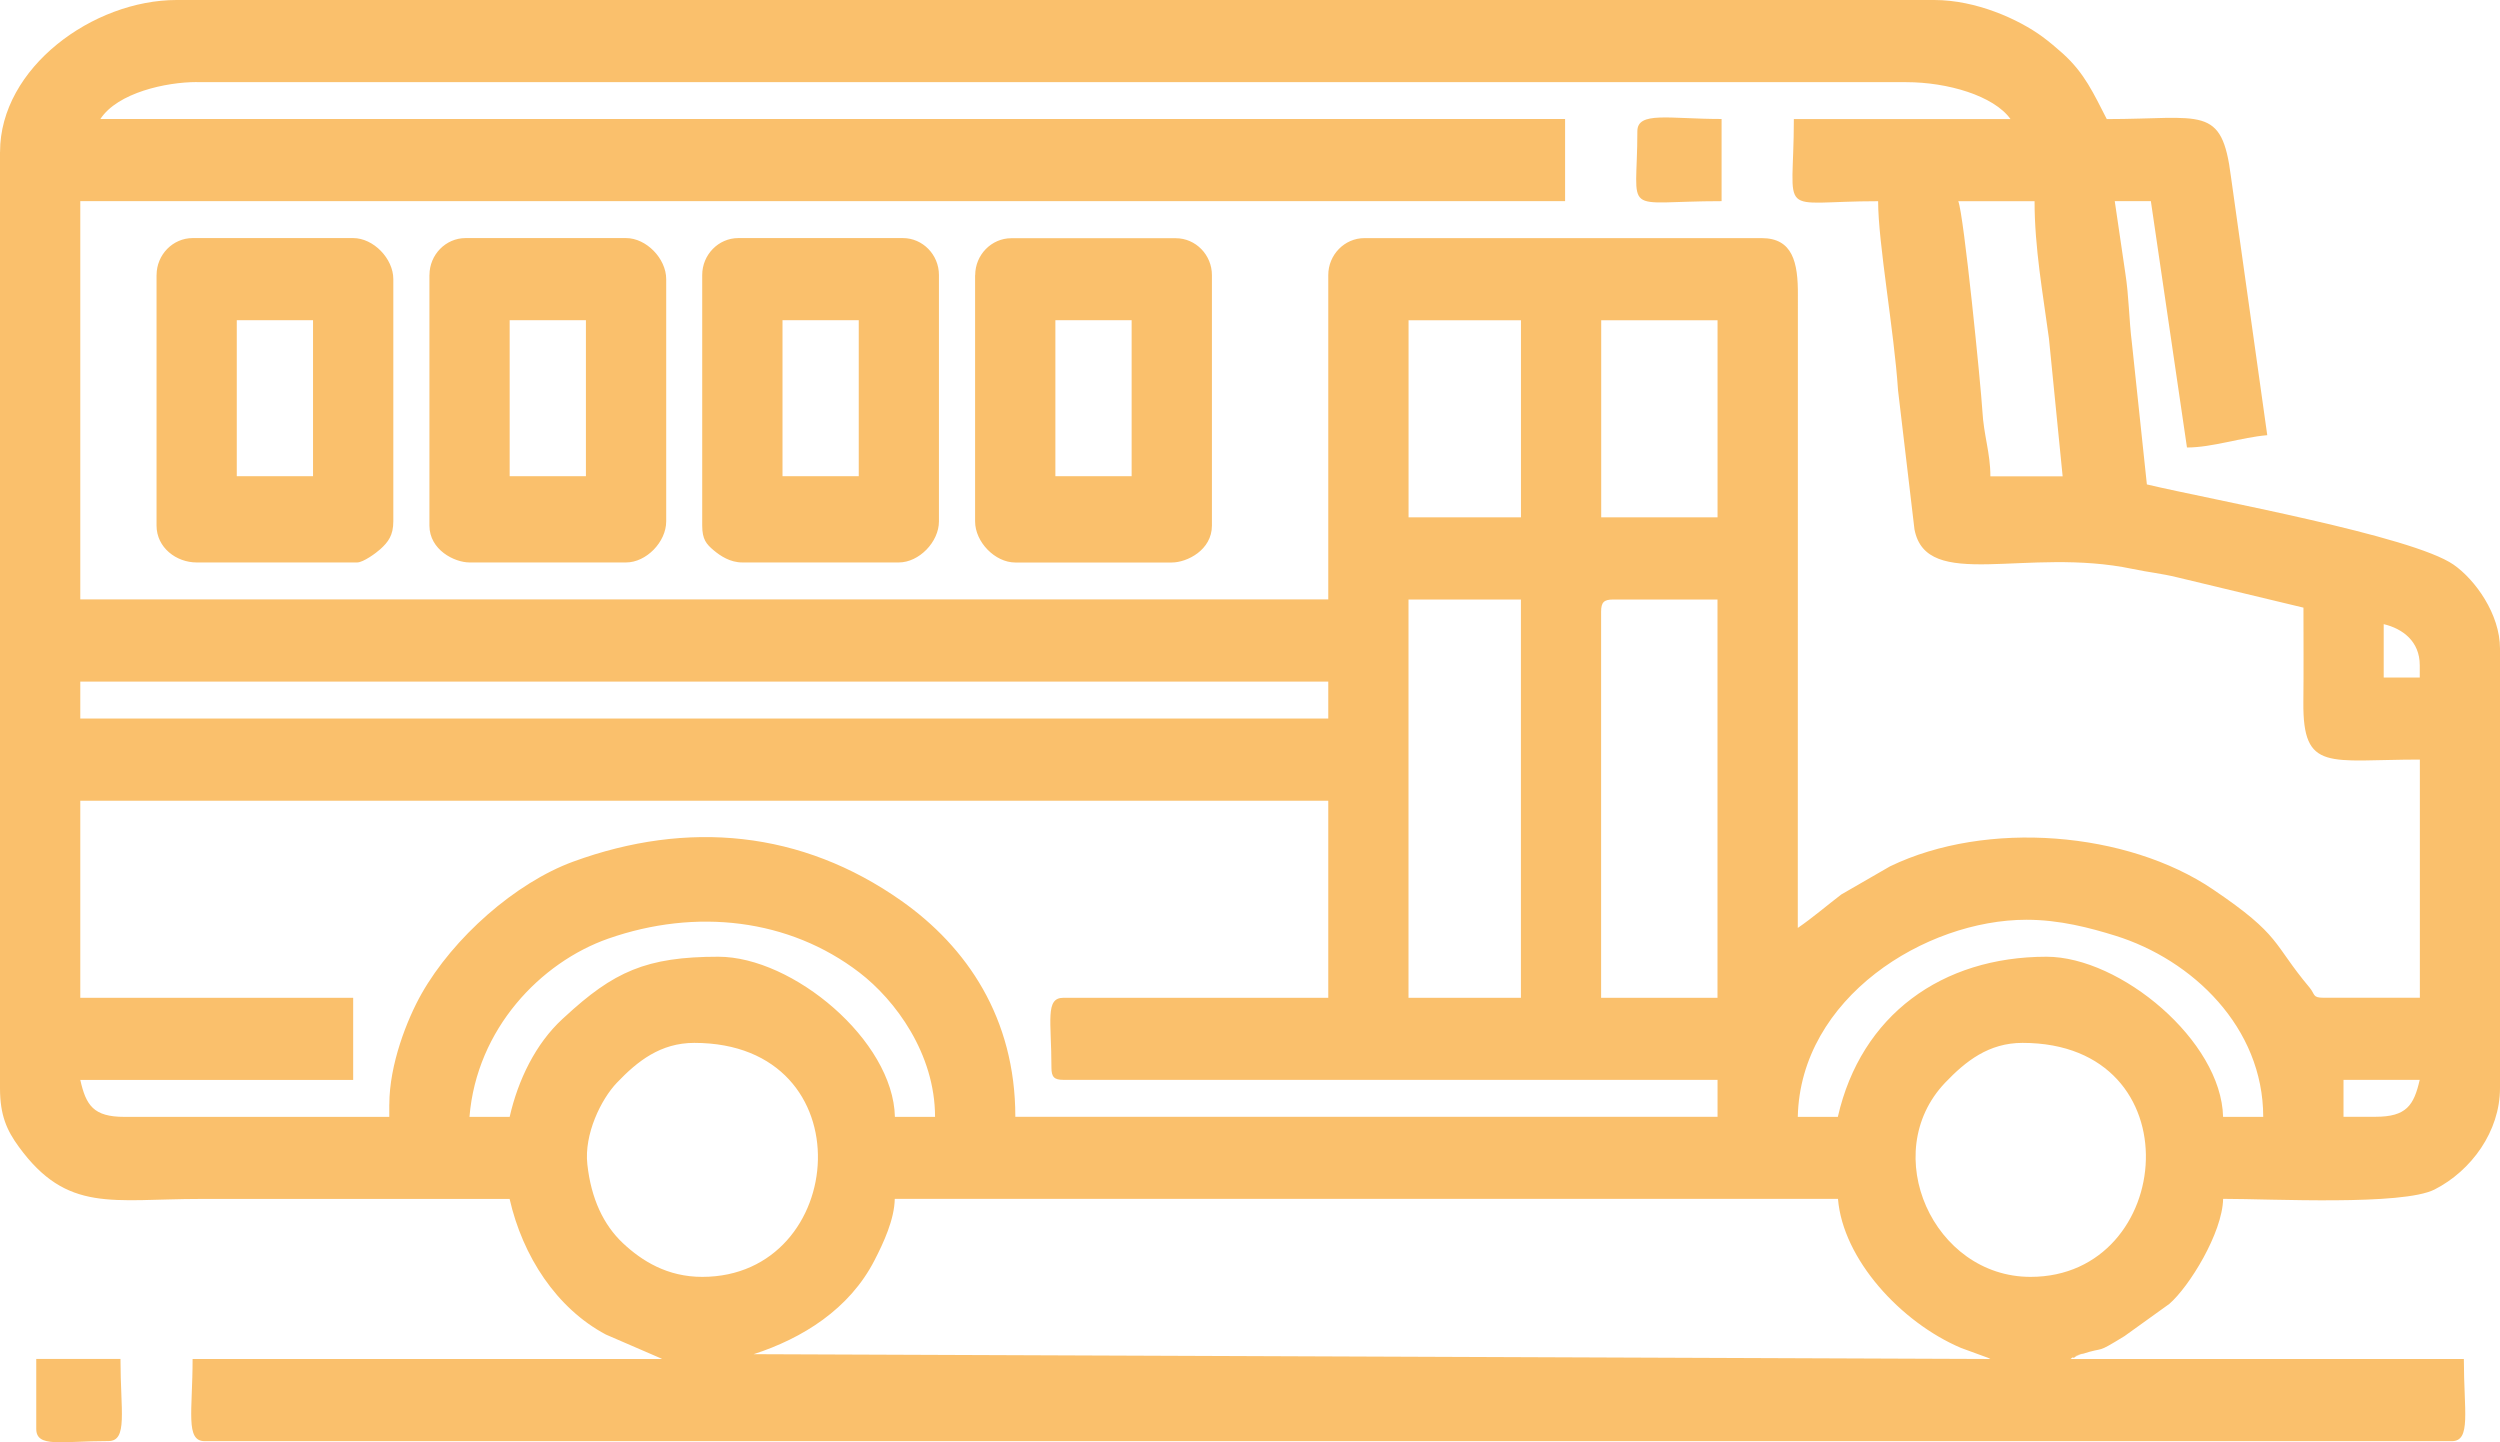 <svg width="52" height="30" viewBox="0 0 52 30" fill="none" xmlns="http://www.w3.org/2000/svg">
<path id="1 bus" fill-rule="evenodd" clip-rule="evenodd" d="M18.615 24.936H38.23C38.332 26.191 39.536 27.505 40.791 28.038L41.344 28.24C41.356 28.246 41.383 28.256 41.4 28.267L15.676 28.167C16.69 27.838 17.668 27.232 18.19 26.214C18.377 25.852 18.603 25.366 18.611 24.938L18.615 24.936ZM0.754 29.719C0.754 30.119 1.266 29.974 2.256 29.974C2.662 29.974 2.506 29.353 2.506 28.266H0.754V29.719ZM34.057 2.732C34.057 4.533 33.689 4.184 35.809 4.184V2.475C34.715 2.475 34.057 2.31 34.057 2.731V2.732ZM10.601 6.66H12.187V9.905H10.601V6.66ZM8.932 5.722V10.931C8.932 11.437 9.452 11.699 9.767 11.699H13.022C13.442 11.699 13.857 11.274 13.857 10.844V5.806C13.857 5.377 13.442 4.952 13.022 4.952H9.684C9.271 4.952 8.933 5.298 8.933 5.72L8.932 5.722ZM4.925 6.66H6.511V9.905H4.925V6.66ZM3.256 5.722V10.931C3.256 11.391 3.668 11.699 4.09 11.699H7.429C7.555 11.699 7.823 11.503 7.911 11.423C8.074 11.275 8.181 11.136 8.181 10.844V5.806C8.181 5.377 7.766 4.952 7.346 4.952H4.008C3.595 4.952 3.257 5.298 3.257 5.72L3.256 5.722ZM21.952 6.66H23.538V9.905H21.952V6.66ZM20.282 5.722V10.846C20.282 11.275 20.698 11.7 21.117 11.7H24.373C24.69 11.7 25.208 11.442 25.208 10.932V5.723C25.208 5.301 24.87 4.955 24.457 4.955H21.035C20.622 4.955 20.284 5.301 20.284 5.723L20.282 5.722ZM16.276 6.66H17.862V9.905H16.276V6.66ZM14.606 10.931C14.606 11.219 14.691 11.318 14.849 11.45C14.984 11.562 15.186 11.699 15.44 11.699H18.695C19.115 11.699 19.53 11.274 19.53 10.844V5.72C19.53 5.298 19.192 4.952 18.78 4.952H15.357C14.944 4.952 14.606 5.298 14.606 5.72V10.931ZM42.068 21.692C45.671 21.692 45.252 26.559 42.235 26.559C40.213 26.559 39.061 23.99 40.458 22.521C40.886 22.072 41.366 21.692 42.068 21.692ZM14.439 21.692C18.036 21.692 17.649 26.559 14.606 26.559C13.881 26.559 13.352 26.229 12.956 25.857C12.553 25.478 12.295 24.932 12.217 24.22C12.146 23.59 12.504 22.863 12.831 22.521C13.259 22.072 13.739 21.692 14.441 21.692H14.439ZM49.412 23.229H48.745V22.461H50.33C50.209 22.989 50.056 23.229 49.412 23.229ZM33.303 12.725C33.303 12.528 33.361 12.47 33.553 12.47H35.724V20.754H33.303V12.725ZM29.297 12.47H31.635V20.754H29.297V12.47ZM38.229 23.231H37.394C37.447 20.751 40.051 19.131 42.151 19.131C42.844 19.131 43.478 19.301 43.997 19.462C45.604 19.961 47.075 21.37 47.075 23.231H46.24C46.205 21.65 44.105 19.9 42.567 19.9C40.391 19.9 38.709 21.114 38.227 23.231H38.229ZM9.765 23.231C9.914 21.399 11.247 20.016 12.653 19.523C14.477 18.885 16.415 19.107 17.876 20.229C18.624 20.803 19.449 21.917 19.449 23.231H18.614C18.579 21.638 16.488 19.9 14.942 19.9C13.44 19.9 12.764 20.211 11.744 21.154C11.731 21.166 11.711 21.182 11.699 21.195C11.14 21.709 10.774 22.468 10.601 23.231H9.765ZM8.097 22.975V23.231H2.588C1.943 23.231 1.789 22.991 1.67 22.462H7.346V20.754H1.67V16.655H27.628V20.754H22.119C21.735 20.754 21.87 21.233 21.87 22.206C21.87 22.402 21.927 22.461 22.119 22.461H35.725V23.229H21.119C21.119 21.173 20.111 19.697 18.749 18.737C16.673 17.274 14.303 17.053 11.925 17.921C10.717 18.363 9.428 19.506 8.769 20.669C8.467 21.202 8.098 22.14 8.098 22.972L8.097 22.975ZM1.67 14.178H27.628V14.946H1.67V14.178ZM49.581 12.982C49.977 13.077 50.331 13.341 50.331 13.836V14.092H49.581V12.982ZM33.305 6.662H35.725V10.761H33.305V6.662ZM29.298 6.662H31.636V10.761H29.298V6.662ZM42.319 4.185C42.319 5.162 42.493 6.106 42.618 7.04L42.903 9.908H41.4C41.4 9.416 41.262 9.065 41.233 8.541C41.203 8.033 40.846 4.447 40.732 4.185H42.319ZM4.09 1.709H39.649C40.509 1.709 41.47 1.99 41.819 2.477H37.312C37.312 4.584 36.914 4.185 39.065 4.185C39.065 5.055 39.398 6.882 39.479 8.116L39.821 11.011C40.071 12.313 42.149 11.37 44.359 11.834C44.709 11.907 44.939 11.925 45.276 12.006L47.912 12.639C47.912 13.295 47.917 13.95 47.91 14.606C47.897 16.069 48.439 15.799 50.333 15.799V20.753H48.329C48.095 20.753 48.159 20.684 48.037 20.539C47.26 19.614 47.465 19.469 46.026 18.497C44.248 17.295 41.325 17.048 39.313 18.02L38.299 18.605C37.996 18.837 37.693 19.097 37.394 19.301L37.396 6.146C37.402 5.453 37.286 4.953 36.643 4.953H28.379C27.967 4.953 27.628 5.299 27.628 5.722V12.468H1.67V4.184H32.554V2.475H2.088C2.447 1.927 3.456 1.707 4.092 1.707L4.09 1.709ZM0 3.16V22.632C0 23.199 0.142 23.512 0.392 23.854C1.398 25.235 2.331 24.938 4.173 24.938C6.316 24.938 8.457 24.938 10.6 24.938C10.872 26.132 11.577 27.213 12.601 27.758L13.715 28.24C13.728 28.246 13.755 28.256 13.771 28.267H4.006C4.006 29.354 3.852 29.976 4.256 29.976H50.998C51.404 29.976 51.248 29.354 51.248 28.267H43.068C43.087 28.256 43.115 28.221 43.124 28.239C43.134 28.256 43.168 28.217 43.182 28.211C43.637 28.038 42.831 28.319 43.304 28.165C43.825 27.996 43.554 28.18 44.19 27.791L45.121 27.122C45.532 26.768 46.226 25.648 46.241 24.936C47.247 24.936 49.974 25.081 50.64 24.741C51.405 24.351 52 23.532 52 22.631V13.492C52 12.771 51.482 12.057 51.036 11.746C50.172 11.144 46.014 10.399 44.655 10.076L44.345 7.149C44.279 6.617 44.286 6.191 44.205 5.67L43.987 4.184H44.738L45.489 9.308C46.017 9.308 46.62 9.097 47.159 9.052L46.404 3.677C46.214 2.168 45.81 2.477 43.821 2.477C43.547 1.948 43.364 1.525 42.903 1.11C42.782 1.001 42.619 0.864 42.487 0.767C41.986 0.398 41.1 0 40.232 0H3.674C1.939 0 0.001 1.406 0.001 3.16H0Z" fill="#FAC06C"/>
</svg>
